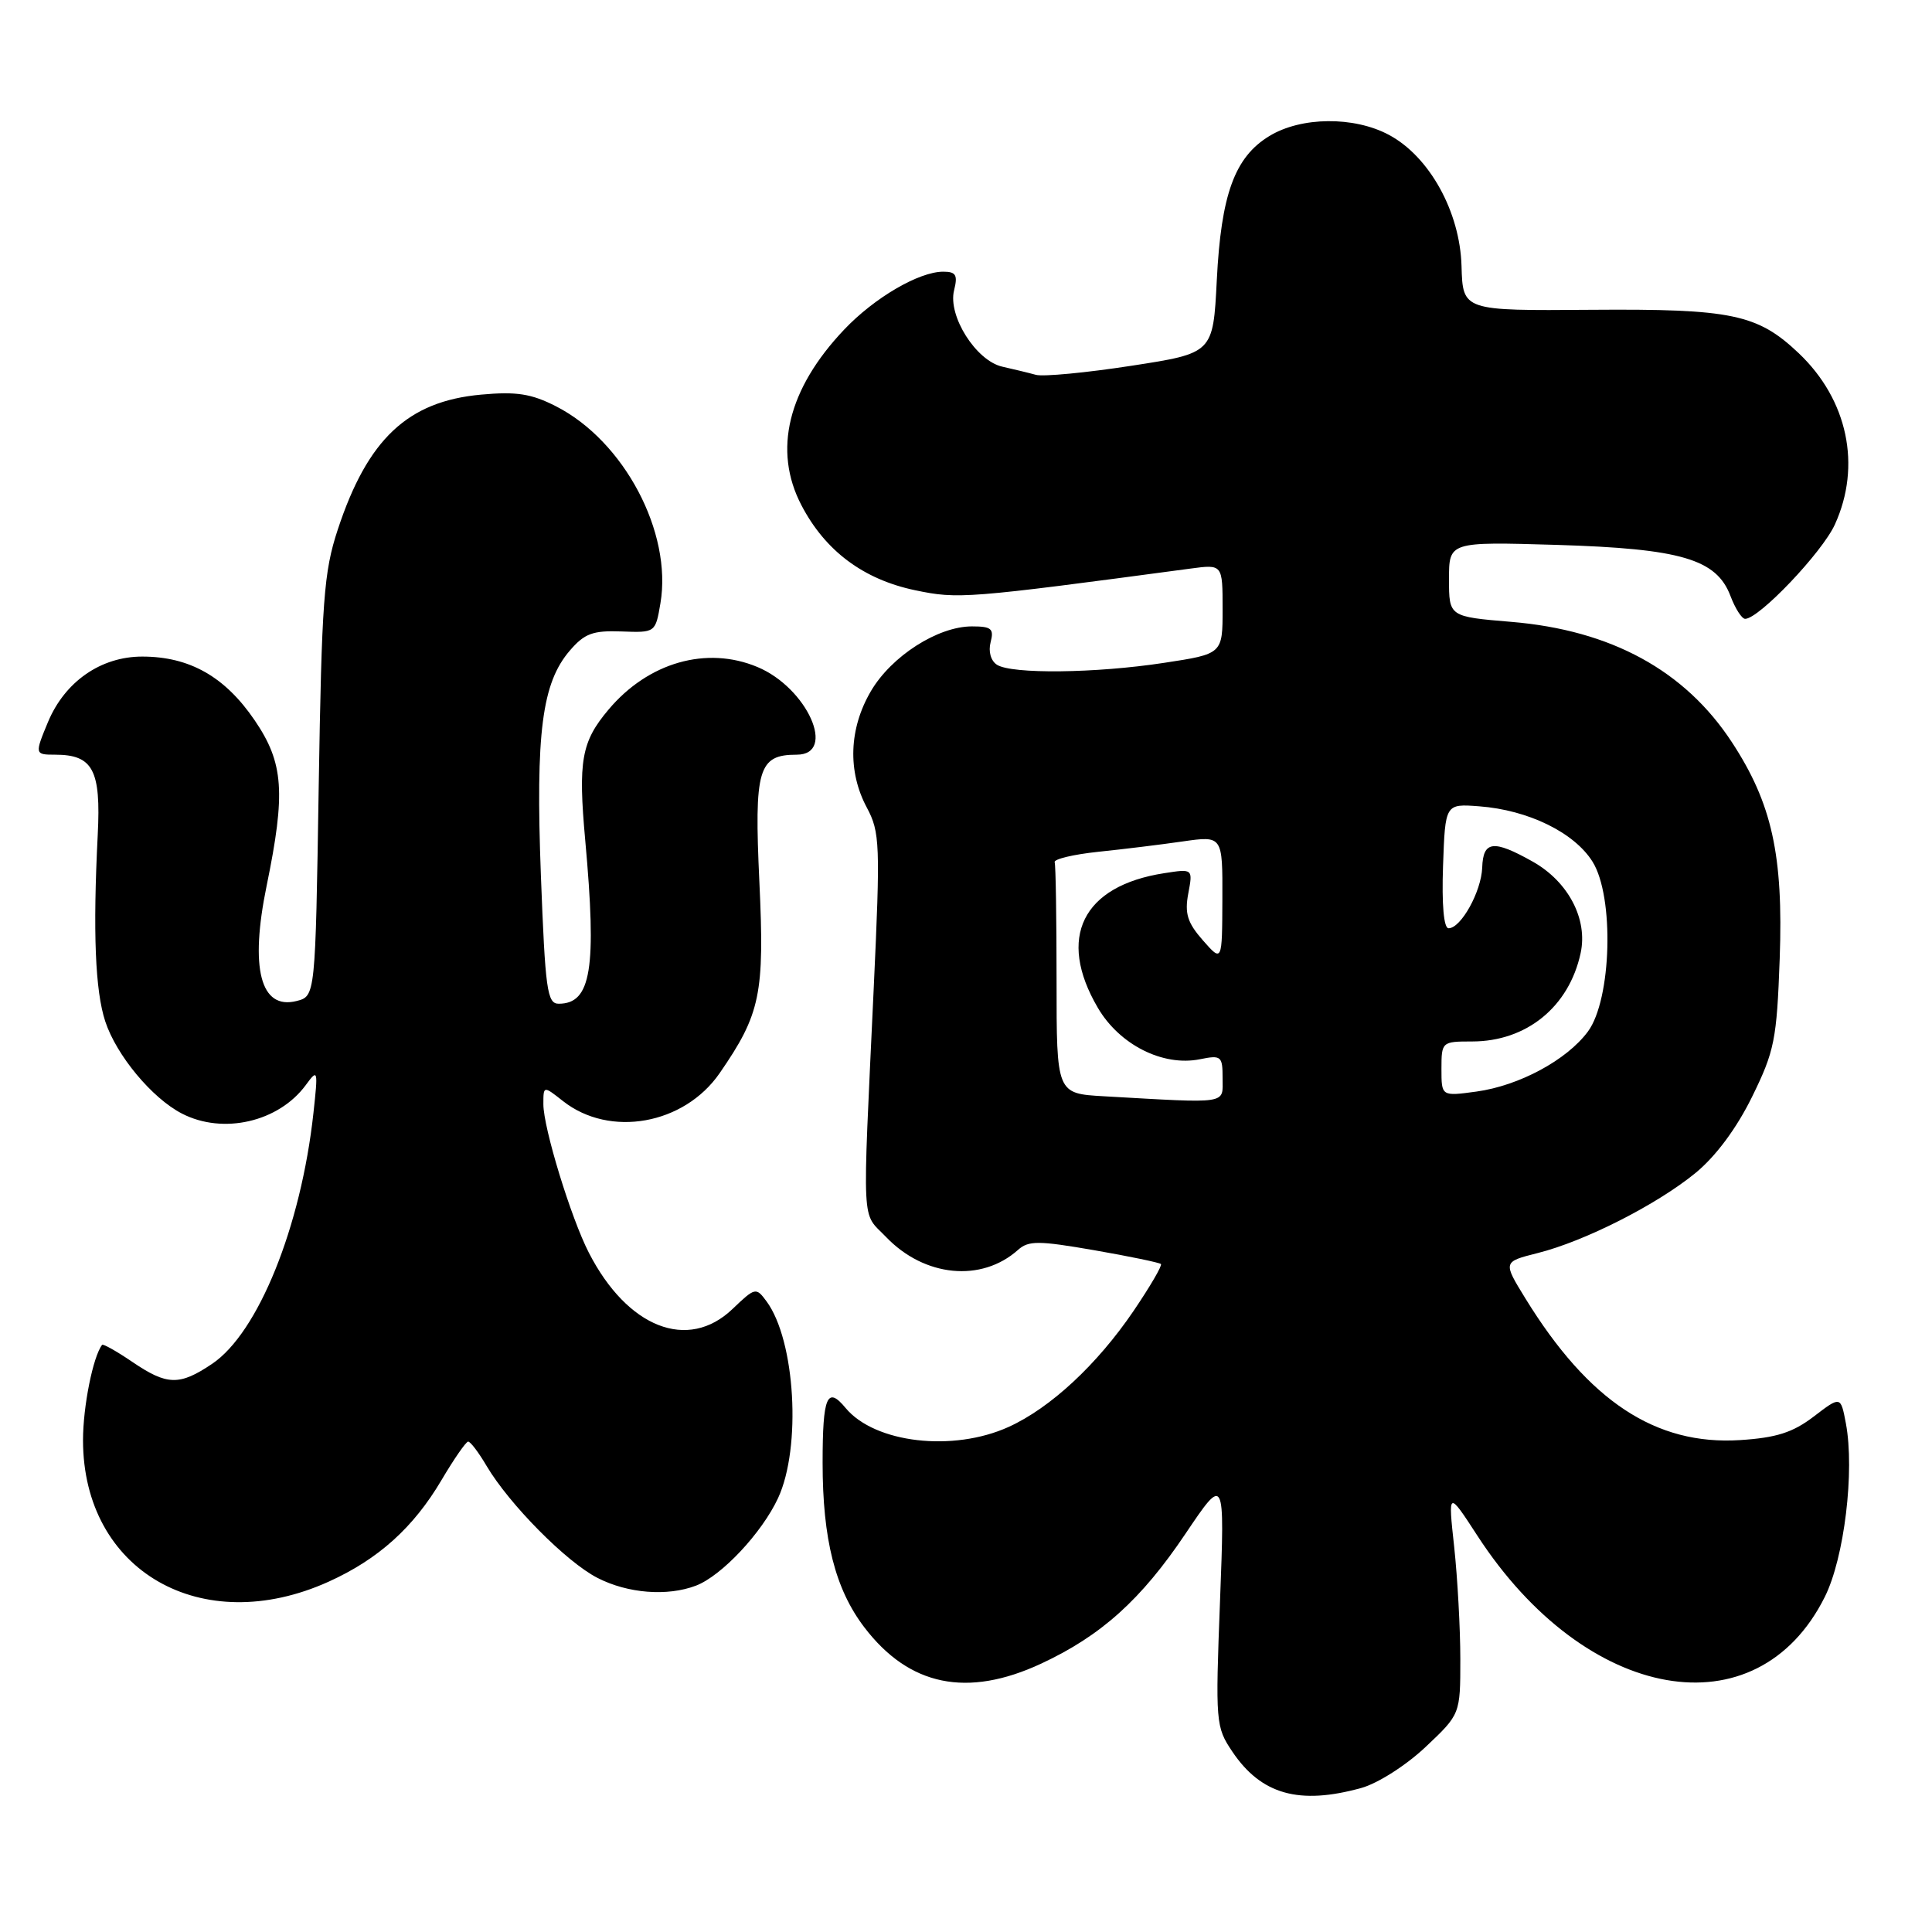<?xml version="1.0" encoding="UTF-8" standalone="no"?>
<!DOCTYPE svg PUBLIC "-//W3C//DTD SVG 1.1//EN" "http://www.w3.org/Graphics/SVG/1.1/DTD/svg11.dtd" >
<svg xmlns="http://www.w3.org/2000/svg" xmlns:xlink="http://www.w3.org/1999/xlink" version="1.1" viewBox="0 0 256 256">
 <g >
 <path fill="currentColor"
d=" M 180.40 236.91 C 182.58 236.30 186.34 233.90 188.90 231.48 C 193.50 227.14 193.50 227.14 193.50 219.82 C 193.50 215.79 193.13 209.12 192.69 205.00 C 191.87 197.50 191.87 197.50 195.77 203.50 C 210.16 225.64 232.81 229.62 241.80 211.59 C 244.38 206.43 245.77 194.92 244.59 188.61 C 243.90 184.97 243.90 184.97 240.33 187.70 C 237.55 189.82 235.38 190.51 230.56 190.82 C 219.39 191.53 210.50 185.66 202.13 172.06 C 199.14 167.20 199.14 167.20 203.74 166.04 C 209.99 164.47 219.53 159.63 224.67 155.42 C 227.34 153.23 230.10 149.52 232.15 145.35 C 235.13 139.28 235.43 137.79 235.82 127.03 C 236.31 113.30 234.79 106.44 229.48 98.34 C 223.25 88.83 213.47 83.50 200.25 82.40 C 192.00 81.71 192.00 81.71 192.00 76.75 C 192.00 71.78 192.00 71.78 206.25 72.20 C 222.74 72.70 227.45 74.08 229.30 78.98 C 229.93 80.64 230.80 82.00 231.24 82.00 C 233.07 82.00 241.44 73.21 243.13 69.50 C 246.68 61.72 244.84 52.97 238.34 46.80 C 232.88 41.62 229.46 40.91 210.85 41.05 C 193.83 41.18 193.83 41.18 193.66 35.26 C 193.46 28.06 189.40 20.72 184.02 17.86 C 179.39 15.39 172.39 15.46 168.19 18.03 C 163.60 20.82 161.80 25.77 161.23 37.15 C 160.74 46.80 160.74 46.80 149.89 48.47 C 143.92 49.39 138.24 49.93 137.27 49.67 C 136.29 49.40 134.30 48.92 132.83 48.59 C 129.34 47.82 125.57 41.86 126.42 38.47 C 126.93 36.44 126.67 36.00 124.98 36.00 C 121.77 36.00 115.86 39.45 111.86 43.67 C 104.39 51.54 102.40 59.68 106.19 66.94 C 109.34 72.99 114.39 76.77 121.26 78.21 C 126.95 79.40 128.01 79.32 157.75 75.34 C 162.00 74.77 162.00 74.77 162.00 80.71 C 162.00 86.65 162.00 86.65 154.25 87.83 C 145.17 89.22 134.09 89.34 132.11 88.09 C 131.29 87.57 130.94 86.33 131.26 85.10 C 131.73 83.31 131.37 83.00 128.79 83.00 C 124.27 83.00 118.12 86.94 115.40 91.58 C 112.49 96.54 112.29 102.21 114.86 107.01 C 116.60 110.27 116.66 111.86 115.77 131.00 C 114.26 163.43 114.11 160.46 117.41 163.91 C 122.49 169.21 130.04 169.95 134.89 165.62 C 136.29 164.37 137.60 164.38 144.99 165.66 C 149.65 166.47 153.63 167.30 153.83 167.49 C 154.02 167.69 152.39 170.48 150.20 173.71 C 145.36 180.83 139.19 186.56 133.64 189.08 C 126.27 192.42 115.92 191.22 112.05 186.57 C 109.60 183.60 109.00 185.02 109.00 193.84 C 109.00 203.98 110.67 210.57 114.53 215.63 C 120.47 223.42 128.16 225.00 137.96 220.44 C 145.90 216.74 151.20 211.98 157.08 203.23 C 162.29 195.50 162.29 195.50 161.66 212.12 C 161.04 228.26 161.09 228.83 163.29 232.10 C 167.12 237.79 172.15 239.20 180.40 236.91 Z  M 43.55 209.58 C 50.12 206.61 54.79 202.41 58.50 196.12 C 60.15 193.33 61.74 191.03 62.03 191.02 C 62.33 191.01 63.43 192.46 64.48 194.25 C 67.48 199.32 75.07 207.00 79.19 209.09 C 83.19 211.14 88.43 211.55 92.21 210.11 C 95.61 208.82 100.96 203.11 103.10 198.50 C 106.21 191.80 105.39 177.63 101.58 172.45 C 100.18 170.55 100.07 170.57 97.06 173.45 C 91.16 179.09 83.14 175.95 78.03 166.00 C 75.66 161.40 72.00 149.45 72.00 146.32 C 72.00 143.85 72.00 143.85 74.60 145.90 C 80.80 150.78 90.64 149.02 95.35 142.21 C 100.77 134.36 101.32 131.71 100.62 116.83 C 99.92 101.88 100.47 100.00 105.57 100.00 C 110.93 100.00 106.96 91.13 100.36 88.38 C 93.62 85.56 85.89 87.77 80.63 94.03 C 77.03 98.30 76.59 100.81 77.55 111.38 C 79.09 128.36 78.34 133.00 74.03 133.00 C 72.50 133.00 72.25 131.16 71.67 115.98 C 70.96 97.10 71.81 90.49 75.51 86.20 C 77.45 83.94 78.56 83.53 82.34 83.67 C 86.84 83.84 86.85 83.83 87.51 79.94 C 89.10 70.54 82.68 58.43 73.68 53.84 C 70.42 52.17 68.43 51.86 63.75 52.29 C 54.02 53.17 48.70 58.19 44.75 70.19 C 42.90 75.80 42.63 79.58 42.23 104.26 C 41.79 132.01 41.79 132.01 39.29 132.64 C 34.51 133.84 33.08 128.31 35.33 117.37 C 37.87 105.01 37.59 101.09 33.75 95.45 C 29.81 89.66 25.12 87.00 18.84 87.00 C 13.37 87.00 8.60 90.31 6.36 95.67 C 4.59 99.93 4.60 100.00 7.31 100.00 C 12.32 100.00 13.39 102.03 12.95 110.62 C 12.30 123.49 12.61 131.29 13.95 135.35 C 15.43 139.84 20.14 145.51 24.10 147.55 C 29.55 150.37 36.93 148.67 40.53 143.76 C 42.12 141.59 42.16 141.74 41.53 147.50 C 39.88 162.58 34.20 176.62 28.10 180.72 C 23.77 183.63 22.14 183.59 17.52 180.45 C 15.46 179.05 13.66 178.04 13.53 178.20 C 12.33 179.74 11.00 186.36 11.00 190.83 C 11.00 208.14 26.70 217.19 43.55 209.58 Z  M 146.25 145.26 C 140.00 144.90 140.00 144.90 140.00 129.95 C 140.00 121.73 139.89 114.66 139.75 114.25 C 139.61 113.84 142.20 113.22 145.50 112.87 C 148.80 112.53 153.86 111.91 156.75 111.49 C 162.00 110.74 162.00 110.74 161.97 119.12 C 161.94 127.50 161.94 127.50 159.39 124.60 C 157.34 122.27 156.96 121.04 157.45 118.41 C 158.07 115.11 158.07 115.11 154.28 115.70 C 143.42 117.37 140.02 124.25 145.47 133.54 C 148.34 138.44 154.08 141.33 158.97 140.36 C 161.83 139.78 162.00 139.93 162.00 142.88 C 162.00 146.36 163.00 146.21 146.25 145.26 Z  M 191.00 141.64 C 191.00 138.05 191.06 138.00 195.05 138.00 C 202.27 138.00 207.90 133.42 209.44 126.30 C 210.42 121.79 207.81 116.82 203.08 114.16 C 197.88 111.24 196.52 111.40 196.40 114.96 C 196.28 118.14 193.59 123.00 191.94 123.00 C 191.31 123.00 191.03 119.87 191.21 114.75 C 191.50 106.50 191.50 106.50 196.00 106.84 C 202.50 107.33 208.60 110.31 211.02 114.18 C 213.92 118.81 213.55 132.43 210.41 136.68 C 207.61 140.46 201.30 143.86 195.63 144.64 C 191.00 145.27 191.00 145.27 191.00 141.64 Z "/>
</g>
</svg>